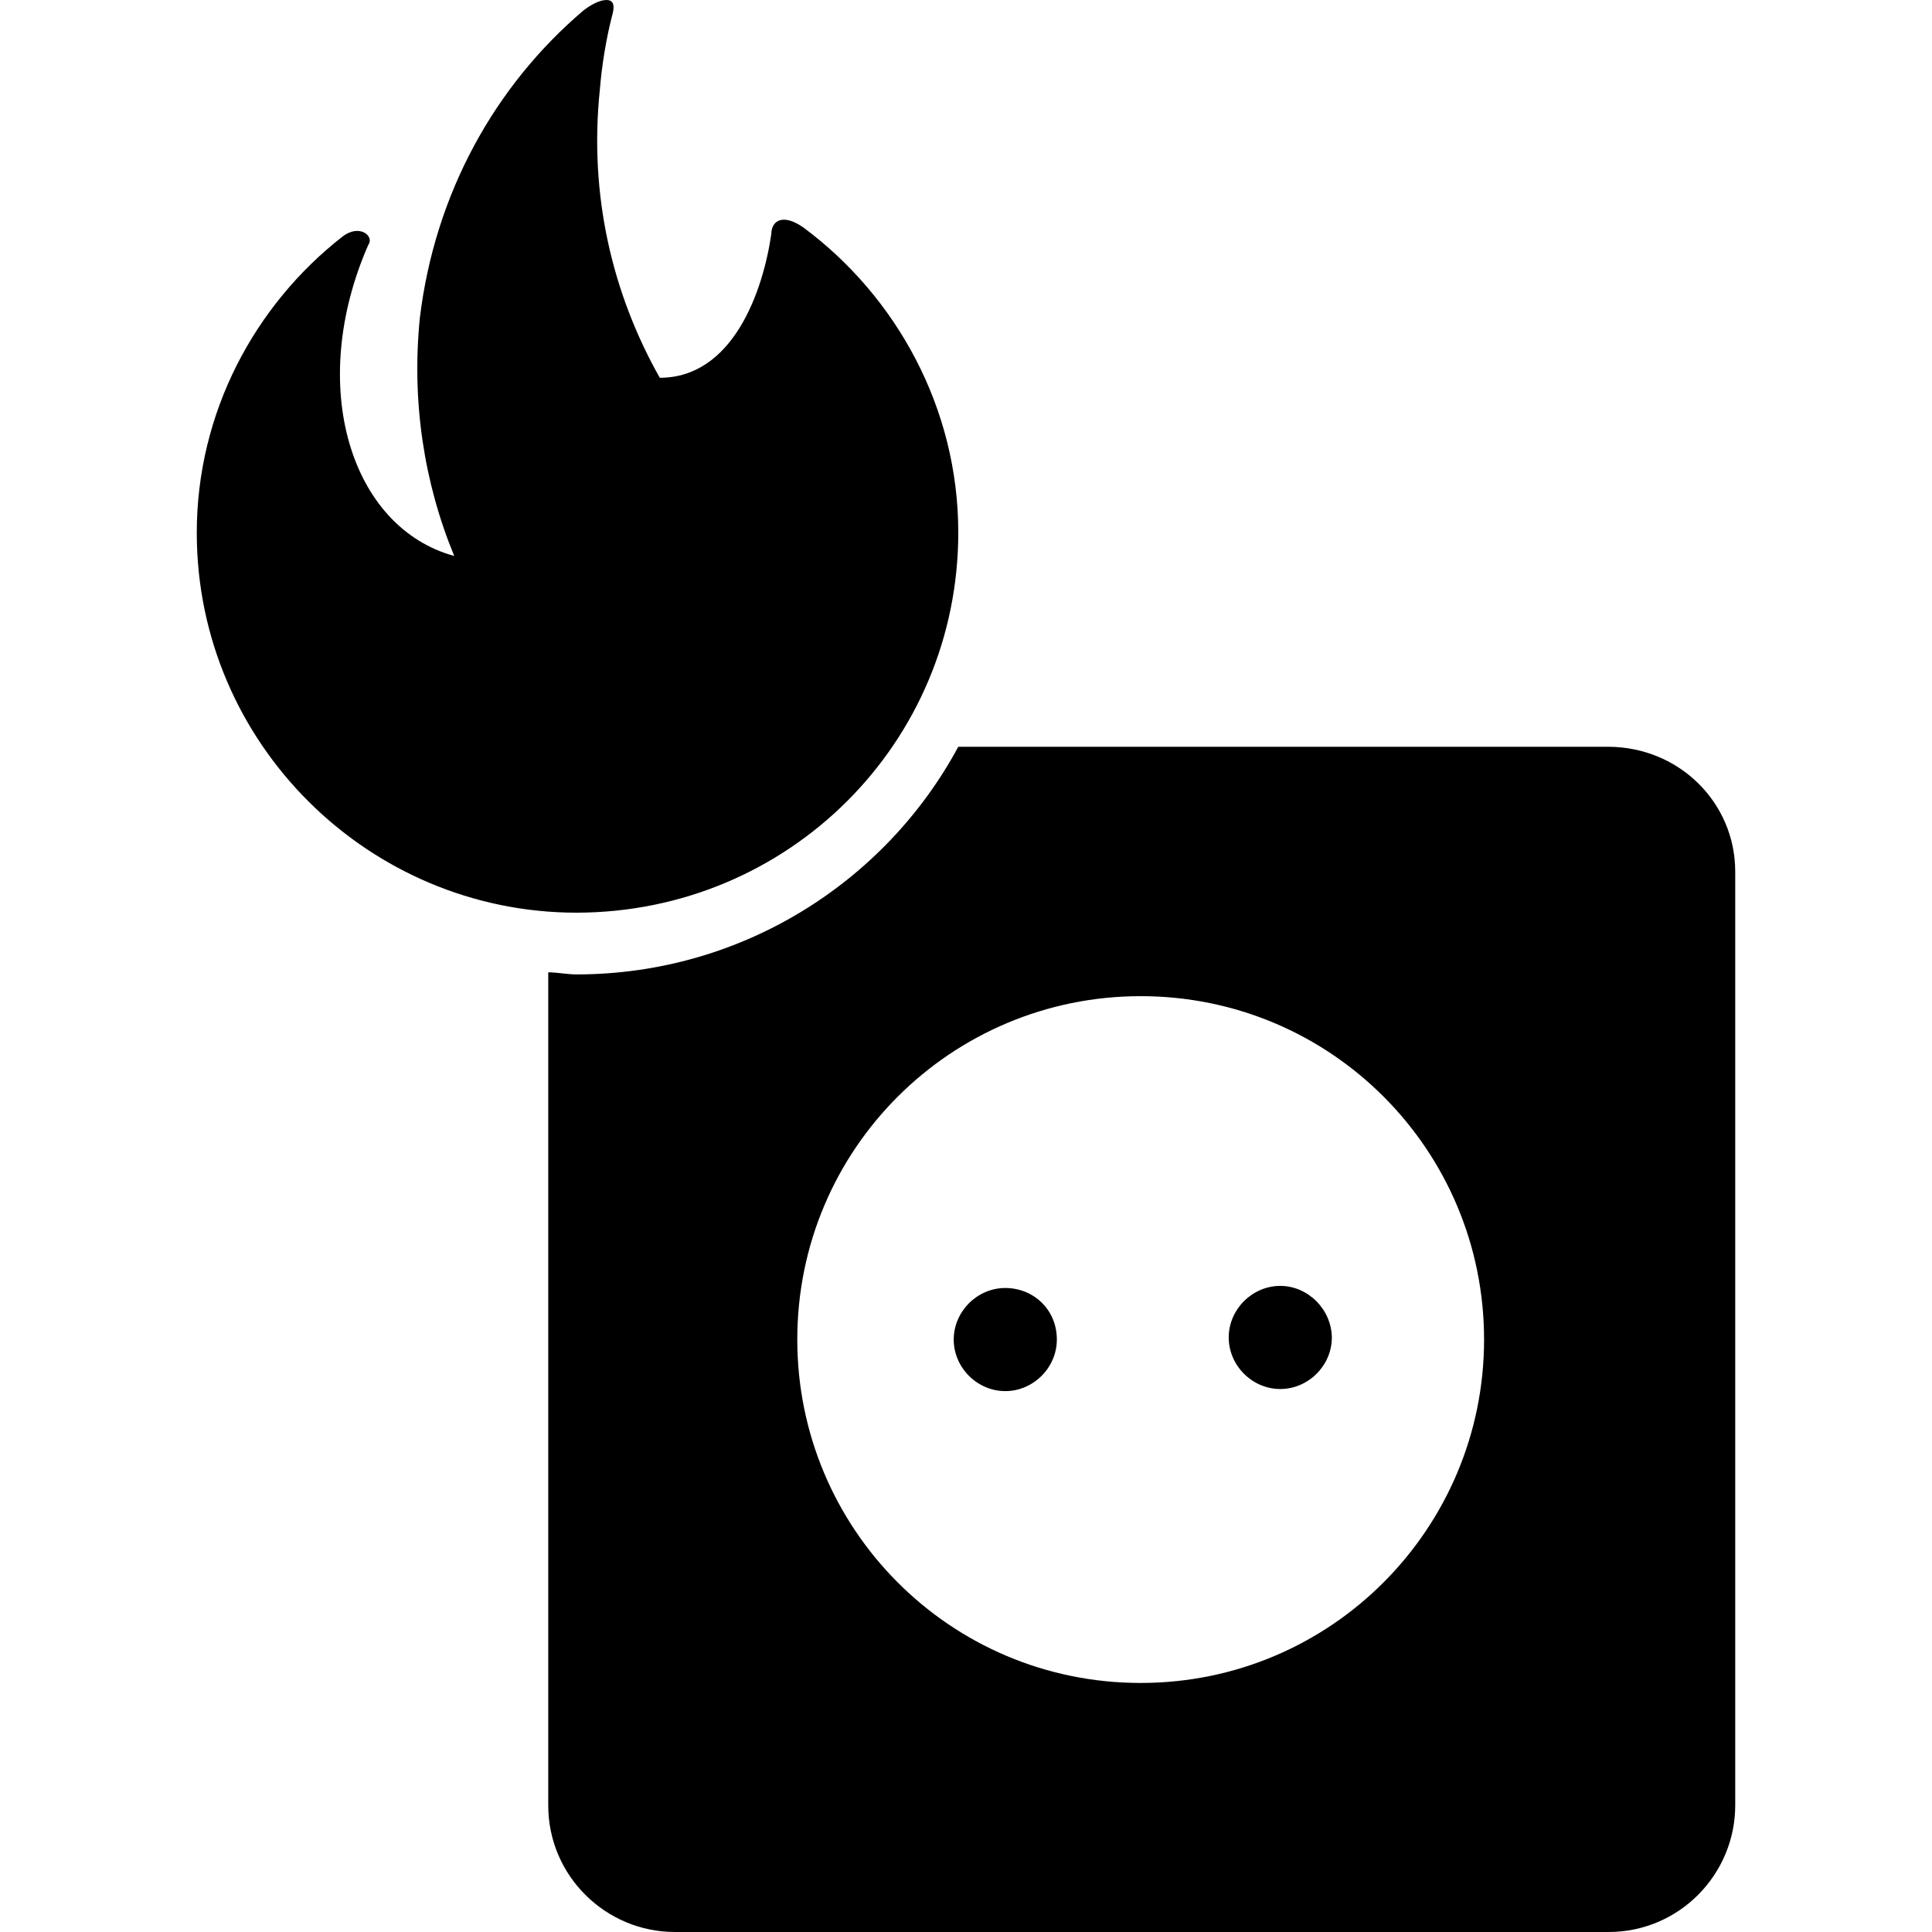 <?xml version="1.0" encoding="iso-8859-1"?>
<!-- Generator: Adobe Illustrator 16.0.0, SVG Export Plug-In . SVG Version: 6.00 Build 0)  -->
<!DOCTYPE svg PUBLIC "-//W3C//DTD SVG 1.1//EN" "http://www.w3.org/Graphics/SVG/1.1/DTD/svg11.dtd">
<svg version="1.1" id="Capa_1" xmlns="http://www.w3.org/2000/svg" xmlns:xlink="http://www.w3.org/1999/xlink" x="0px" y="0px"
	 width="550.801px" height="550.801px" viewBox="0 0 550.801 550.801" style="enable-background:new 0 0 550.801 550.801;"
	 xml:space="preserve">
<g>
	<path d="M301.3,381.9c0,8-6.7,14.699-14.7,14.699s-14.7-6.699-14.7-14.699s6.7-14.701,14.7-14.701S301.3,373.301,301.3,381.9z
		 M273.2,151.8c0-35.5-17.7-67.3-44.1-86.9c-6.1-4.3-9.2-1.8-9.2,1.8c-2.4,16.5-11,41-31.8,41c-13.5-23.9-20.2-52-17.1-82
		c0.6-7.3,1.8-14.7,3.7-22c0.6-2.4,0-3.7-1.8-3.7l0,0c-1.8,0-4.3,1.2-6.7,3.1c-25.1,21.4-42.2,52-46.5,87.5
		c-2.4,23.9,1.2,47.1,9.8,67.9c-29.4-8-42.2-48.3-24.5-88.7c1.8-2.4-2.4-6.1-7.3-2.4C72.6,87,56.1,117.6,56.1,151.9
		c0,60,49,108.3,108.3,108.3C224.8,260.1,273.2,211.8,273.2,151.8z M365,366.6c-8,0-14.7,6.701-14.7,14.701S357,396,365,396
		s14.7-6.699,14.7-14.699C379.6,373.301,372.9,366.6,365,366.6z M494.701,248.5v266.199c0,19.602-15.9,36.102-36.101,36.102H192.4
		c-19.6,0-36.1-15.9-36.1-36.102v-237.5c2.4,0,5.5,0.602,8,0.602c47.1,0,88.1-26.301,108.9-64.901l0,0h185.4
		C478.8,213,494.701,228.9,494.701,248.5z M423.1,381.9c0-53.9-43.5-97.9-97.899-97.9l0,0c-53.9,0-97.9,43.5-97.9,97.9
		c0,53.9,43.5,97.9,97.9,97.9C379.6,479.801,423.1,435.699,423.1,381.9z"/>
</g>
<g>
</g>
<g>
</g>
<g>
</g>
<g>
</g>
<g>
</g>
<g>
</g>
<g>
</g>
<g>
</g>
<g>
</g>
<g>
</g>
<g>
</g>
<g>
</g>
<g>
</g>
<g>
</g>
<g>
</g>
</svg>
